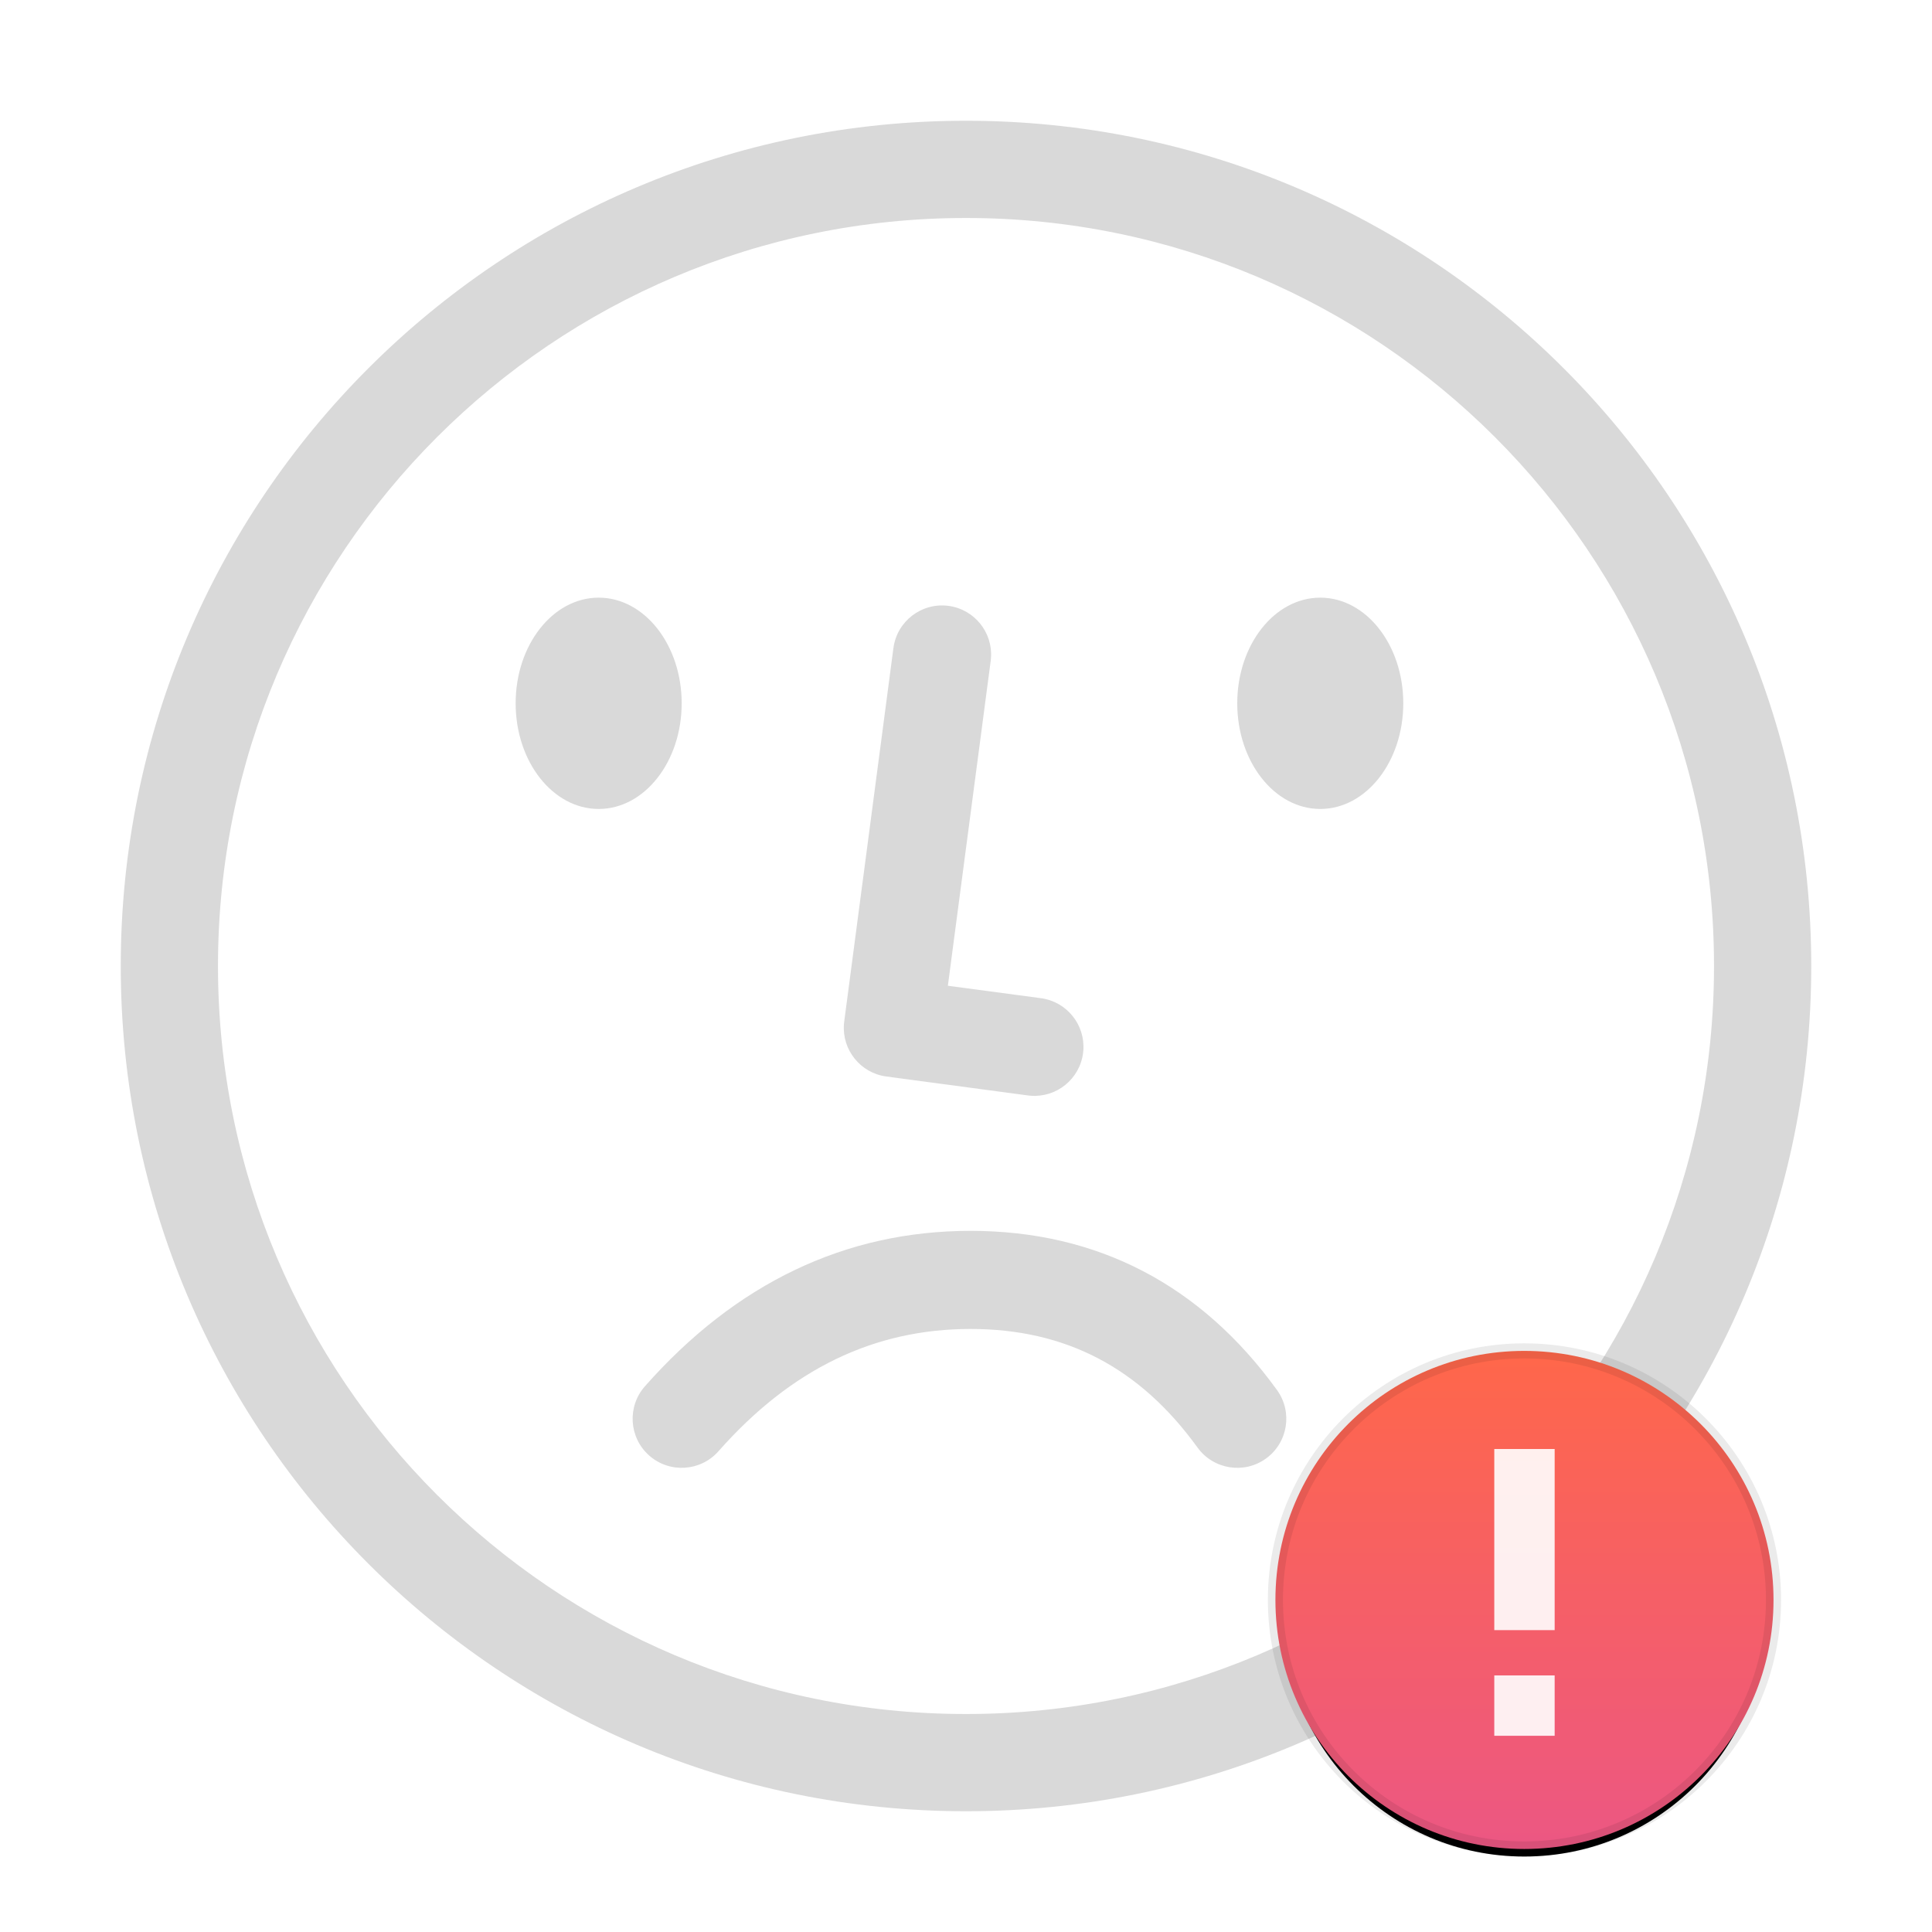 <svg xmlns="http://www.w3.org/2000/svg" xmlns:xlink="http://www.w3.org/1999/xlink" width="128" height="128" viewBox="0 0 128 128">
  <defs>
    <linearGradient id="icon_face-enter_fail_light-c" x1="50%" x2="50%" y1="0%" y2="100%">
      <stop offset="0%" stop-color="#FF674A"/>
      <stop offset="100%" stop-color="#EC5783"/>
    </linearGradient>
    <path id="icon_face-enter_fail_light-b" d="M15.985,0 C24.83,0 32,7.165 32,16 C32,24.835 24.83,32 15.985,32 C7.155,32 0,24.835 0,16 C0,7.165 7.155,0 15.985,0 Z"/>
    <filter id="icon_face-enter_fail_light-a" width="146.9%" height="146.9%" x="-23.4%" y="-20.3%" filterUnits="objectBoundingBox">
      <feMorphology in="SourceAlpha" operator="dilate" radius="1" result="shadowSpreadOuter1"/>
      <feOffset dy="1" in="shadowSpreadOuter1" result="shadowOffsetOuter1"/>
      <feGaussianBlur in="shadowOffsetOuter1" result="shadowBlurOuter1" stdDeviation="2"/>
      <feComposite in="shadowBlurOuter1" in2="SourceAlpha" operator="out" result="shadowBlurOuter1"/>
      <feColorMatrix in="shadowBlurOuter1" values="0 0 0 0 1   0 0 0 0 0.443   0 0 0 0 0.443  0 0 0 0.3 0"/>
    </filter>
  </defs>
  <g fill="none" fill-rule="evenodd">
    <rect width="128" height="128"/>
    <path fill="#000" fill-opacity=".15" fill-rule="nonzero" d="M64,8 C94.928,8 120,33.072 120,64 C120,94.928 94.928,120 64,120 C33.072,120 8,94.928 8,64 C8,33.072 33.072,8 64,8 Z M64,14.442 C36.63,14.442 14.442,36.63 14.442,64 C14.442,91.37 36.63,113.558 64,113.558 C91.37,113.558 113.558,91.37 113.558,64 C113.558,36.63 91.37,14.442 64,14.442 Z M64.301,81.547 C72.696,81.547 79.562,85.122 84.604,92.093 C85.656,93.547 85.33,95.579 83.876,96.631 C82.422,97.683 80.39,97.357 79.338,95.902 C75.507,90.606 70.592,88.047 64.301,88.047 C57.921,88.047 52.417,90.693 47.6,96.149 C46.412,97.494 44.358,97.622 43.012,96.434 C41.667,95.246 41.539,93.192 42.727,91.846 C48.742,85.034 55.996,81.547 64.301,81.547 Z M62.838,40.14 C64.556,40.367 65.783,41.897 65.655,43.603 L65.636,43.787 L62.799,65.308 L68.963,66.133 C70.681,66.363 71.905,67.895 71.773,69.602 L71.754,69.785 C71.524,71.503 69.991,72.727 68.285,72.595 L68.101,72.576 L58.723,71.321 C57.008,71.091 55.784,69.563 55.913,67.858 L55.932,67.675 L59.191,42.938 C59.426,41.158 61.059,39.906 62.838,40.14 Z M39.663,39.596 C42.701,39.596 45.163,42.73 45.163,46.596 C45.163,50.462 42.701,53.596 39.663,53.596 C36.626,53.596 34.163,50.462 34.163,46.596 C34.163,42.73 36.626,39.596 39.663,39.596 Z M87.471,39.596 C90.509,39.596 92.971,42.73 92.971,46.596 C92.971,50.462 90.509,53.596 87.471,53.596 C84.434,53.596 81.971,50.462 81.971,46.596 C81.971,42.73 84.434,39.596 87.471,39.596 Z"/>
    <g transform="translate(85 90)">
      <use fill="#000" filter="url(#icon_face-enter_fail_light-a)" xlink:href="#icon_face-enter_fail_light-b"/>
      <path fill="url(#icon_face-enter_fail_light-c)" stroke="#000" stroke-opacity=".08" d="M15.985,-0.5 C20.545,-0.5 24.674,1.347 27.662,4.333 C30.651,7.319 32.5,11.444 32.5,16 C32.5,20.556 30.651,24.681 27.662,27.667 C24.674,30.653 20.545,32.5 15.985,32.5 C11.432,32.5 7.311,30.653 4.328,27.667 C1.345,24.681 -0.5,20.556 -0.5,16 C-0.5,11.444 1.345,7.319 4.328,4.333 C7.311,1.347 11.432,-0.5 15.985,-0.5 Z"/>
      <path fill="#FFF" fill-rule="nonzero" d="M14,6 L18,6 L18,18 L14,18 L14,6 Z M14,21 L18,21 L18,25 L14,25 L14,21 Z" opacity=".9"/>
    </g>
  </g>
</svg>
